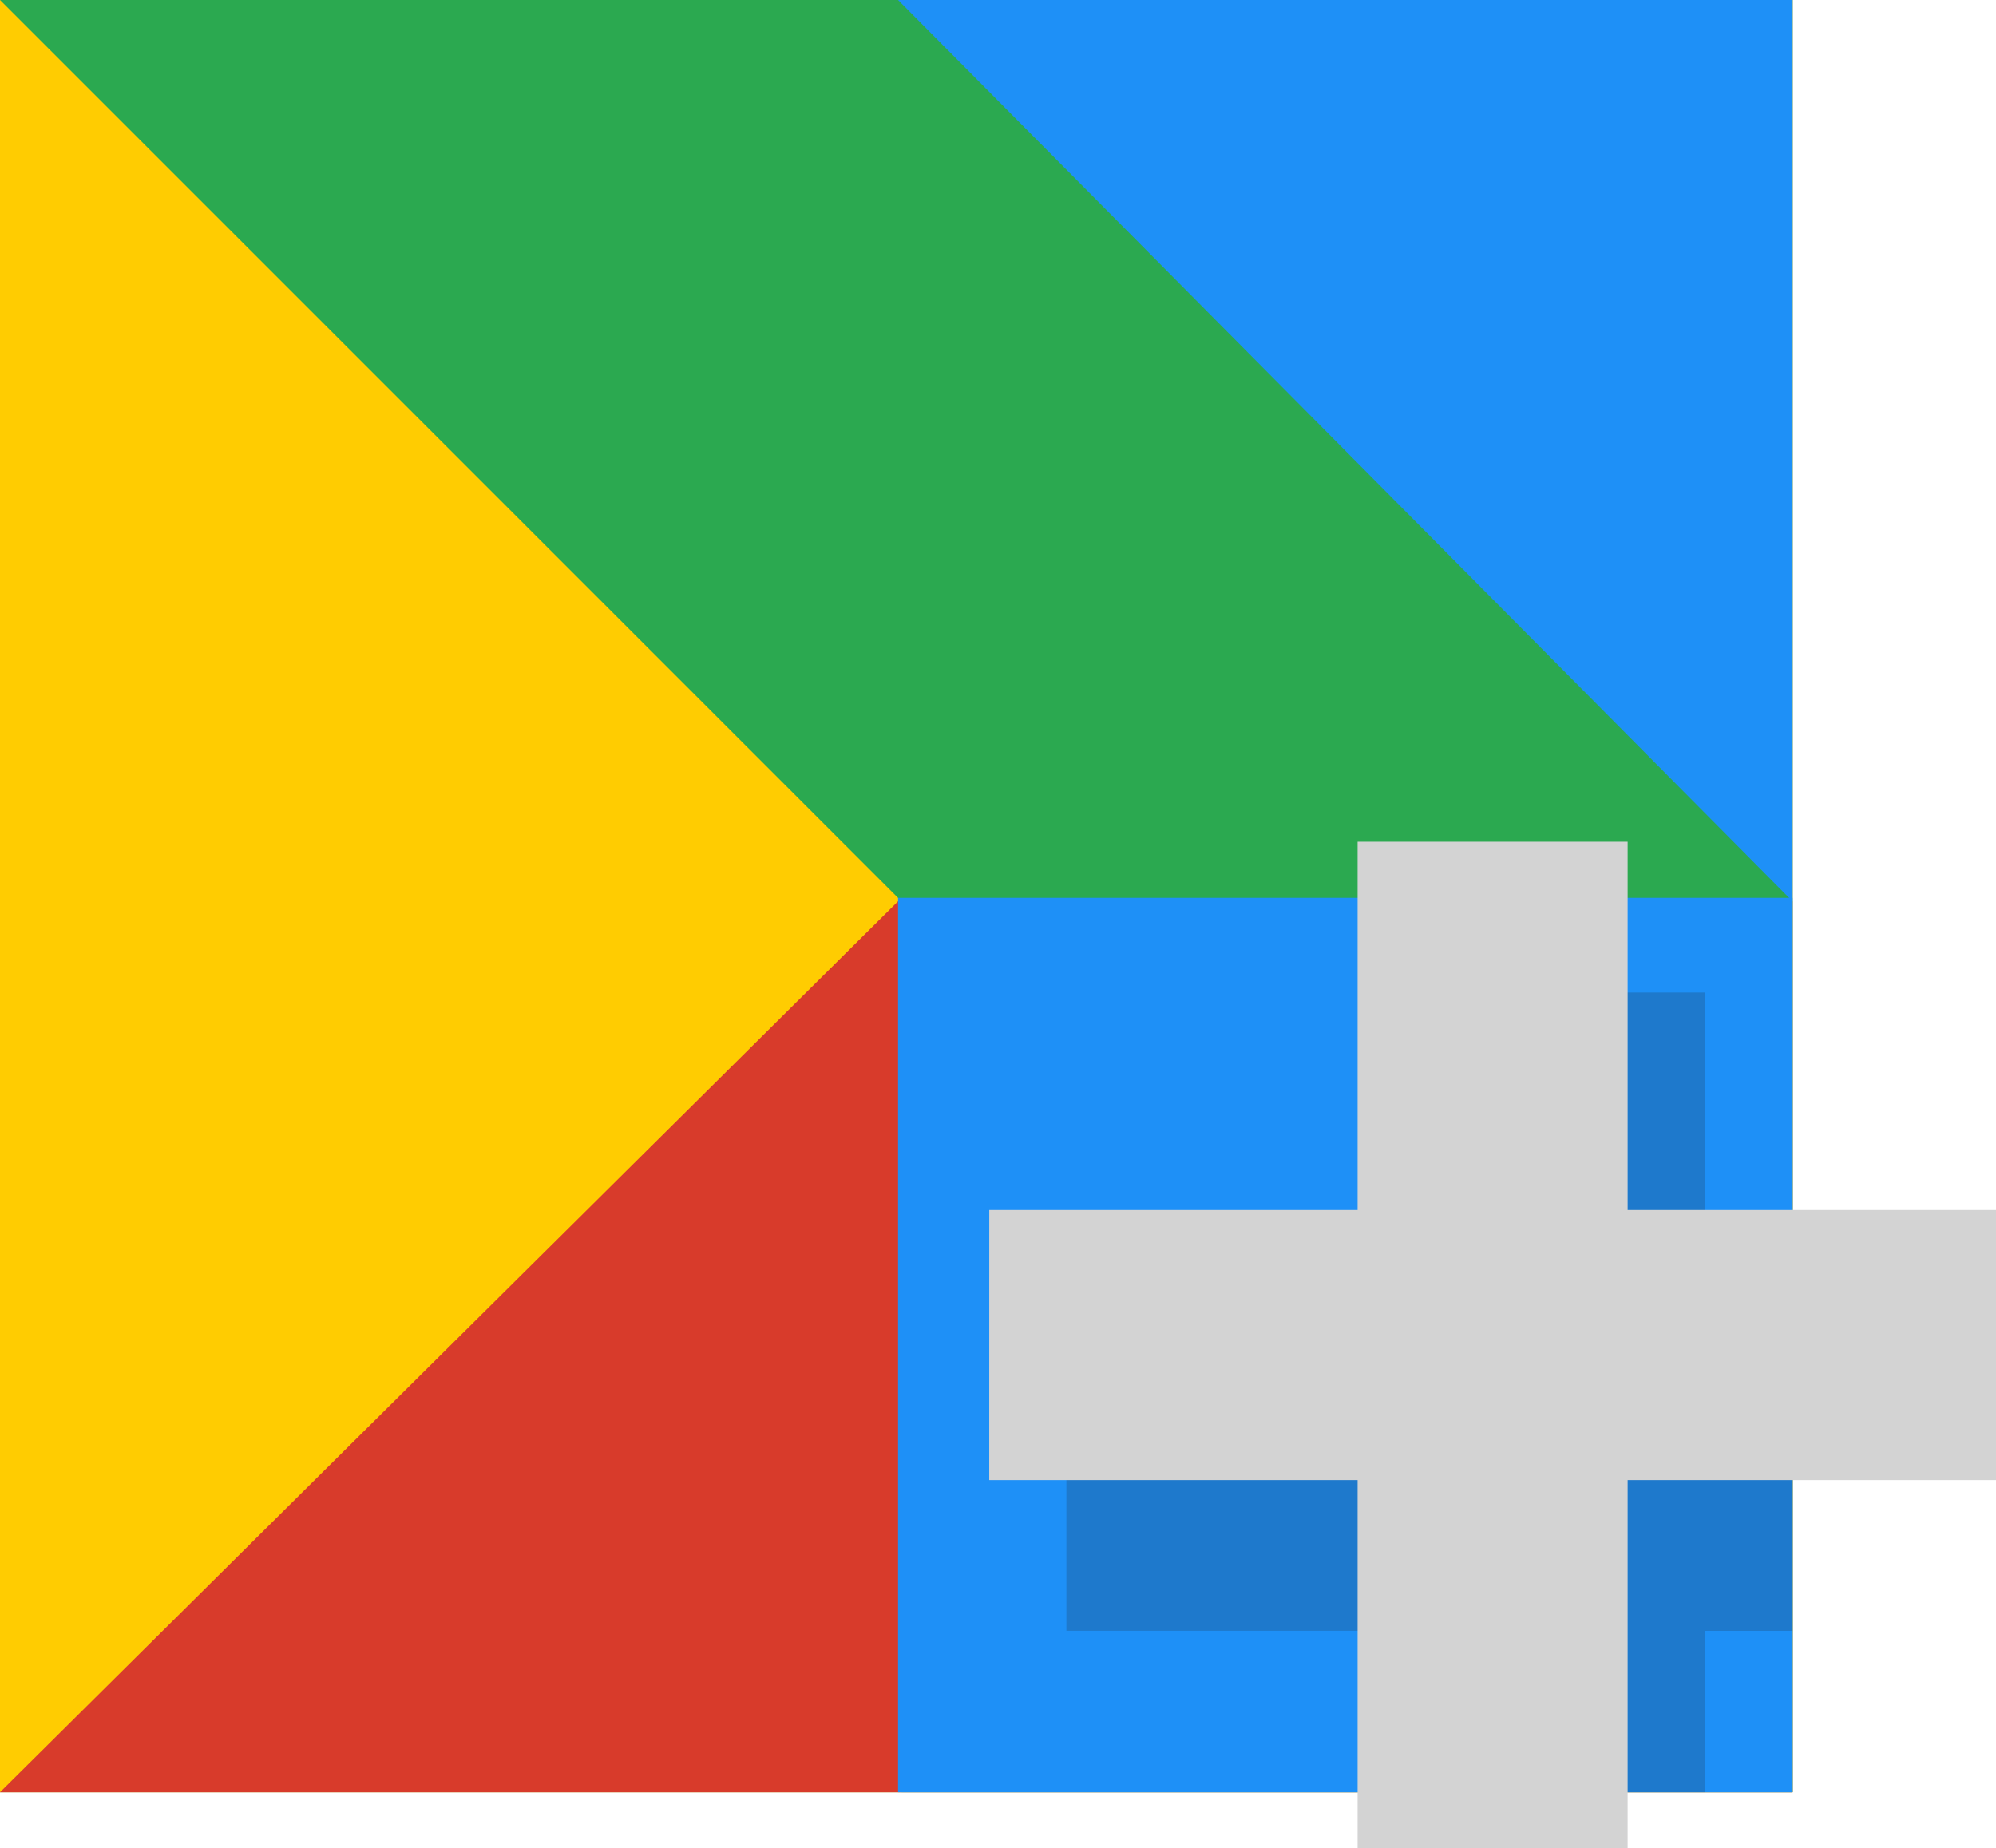 <svg xmlns="http://www.w3.org/2000/svg" width="52.408" height="48.539" viewBox="0 0 52.408 48.539"><g fill-rule="evenodd" clip-rule="evenodd"><path fill="#666" d="M0 0h47.066v47.065H0z"/><path fill="#FFCC01" d="M0 0h47.066v47.065H0z"/><path fill="#666" d="M23.672 23.67h23.395v23.396H23.672z"/><path fill="#D83B2B" d="M23.672 47.065H0l23.672-23.487z"/><path fill="#2BA950" d="M47.066 47.065L0 0h47.066z"/><path fill="#1E90F7" d="M23.58 23.578h23.486v23.487H23.58z"/><path opacity=".2" fill="#212121" d="M47.066 35.737h-2.302v-9.673h-7.092v9.673H28v7.09h9.672v4.238h7.092v-4.237h2.302z"/><path fill="#1E90F7" d="M47.066 0v23.67L23.58 0z"/><g fill="#D3D3D3"><path d="M35.646 22.105h7.09V48.54h-7.09z"/><path d="M25.975 31.776H52.41v7.092H25.974z"/></g></g></svg>